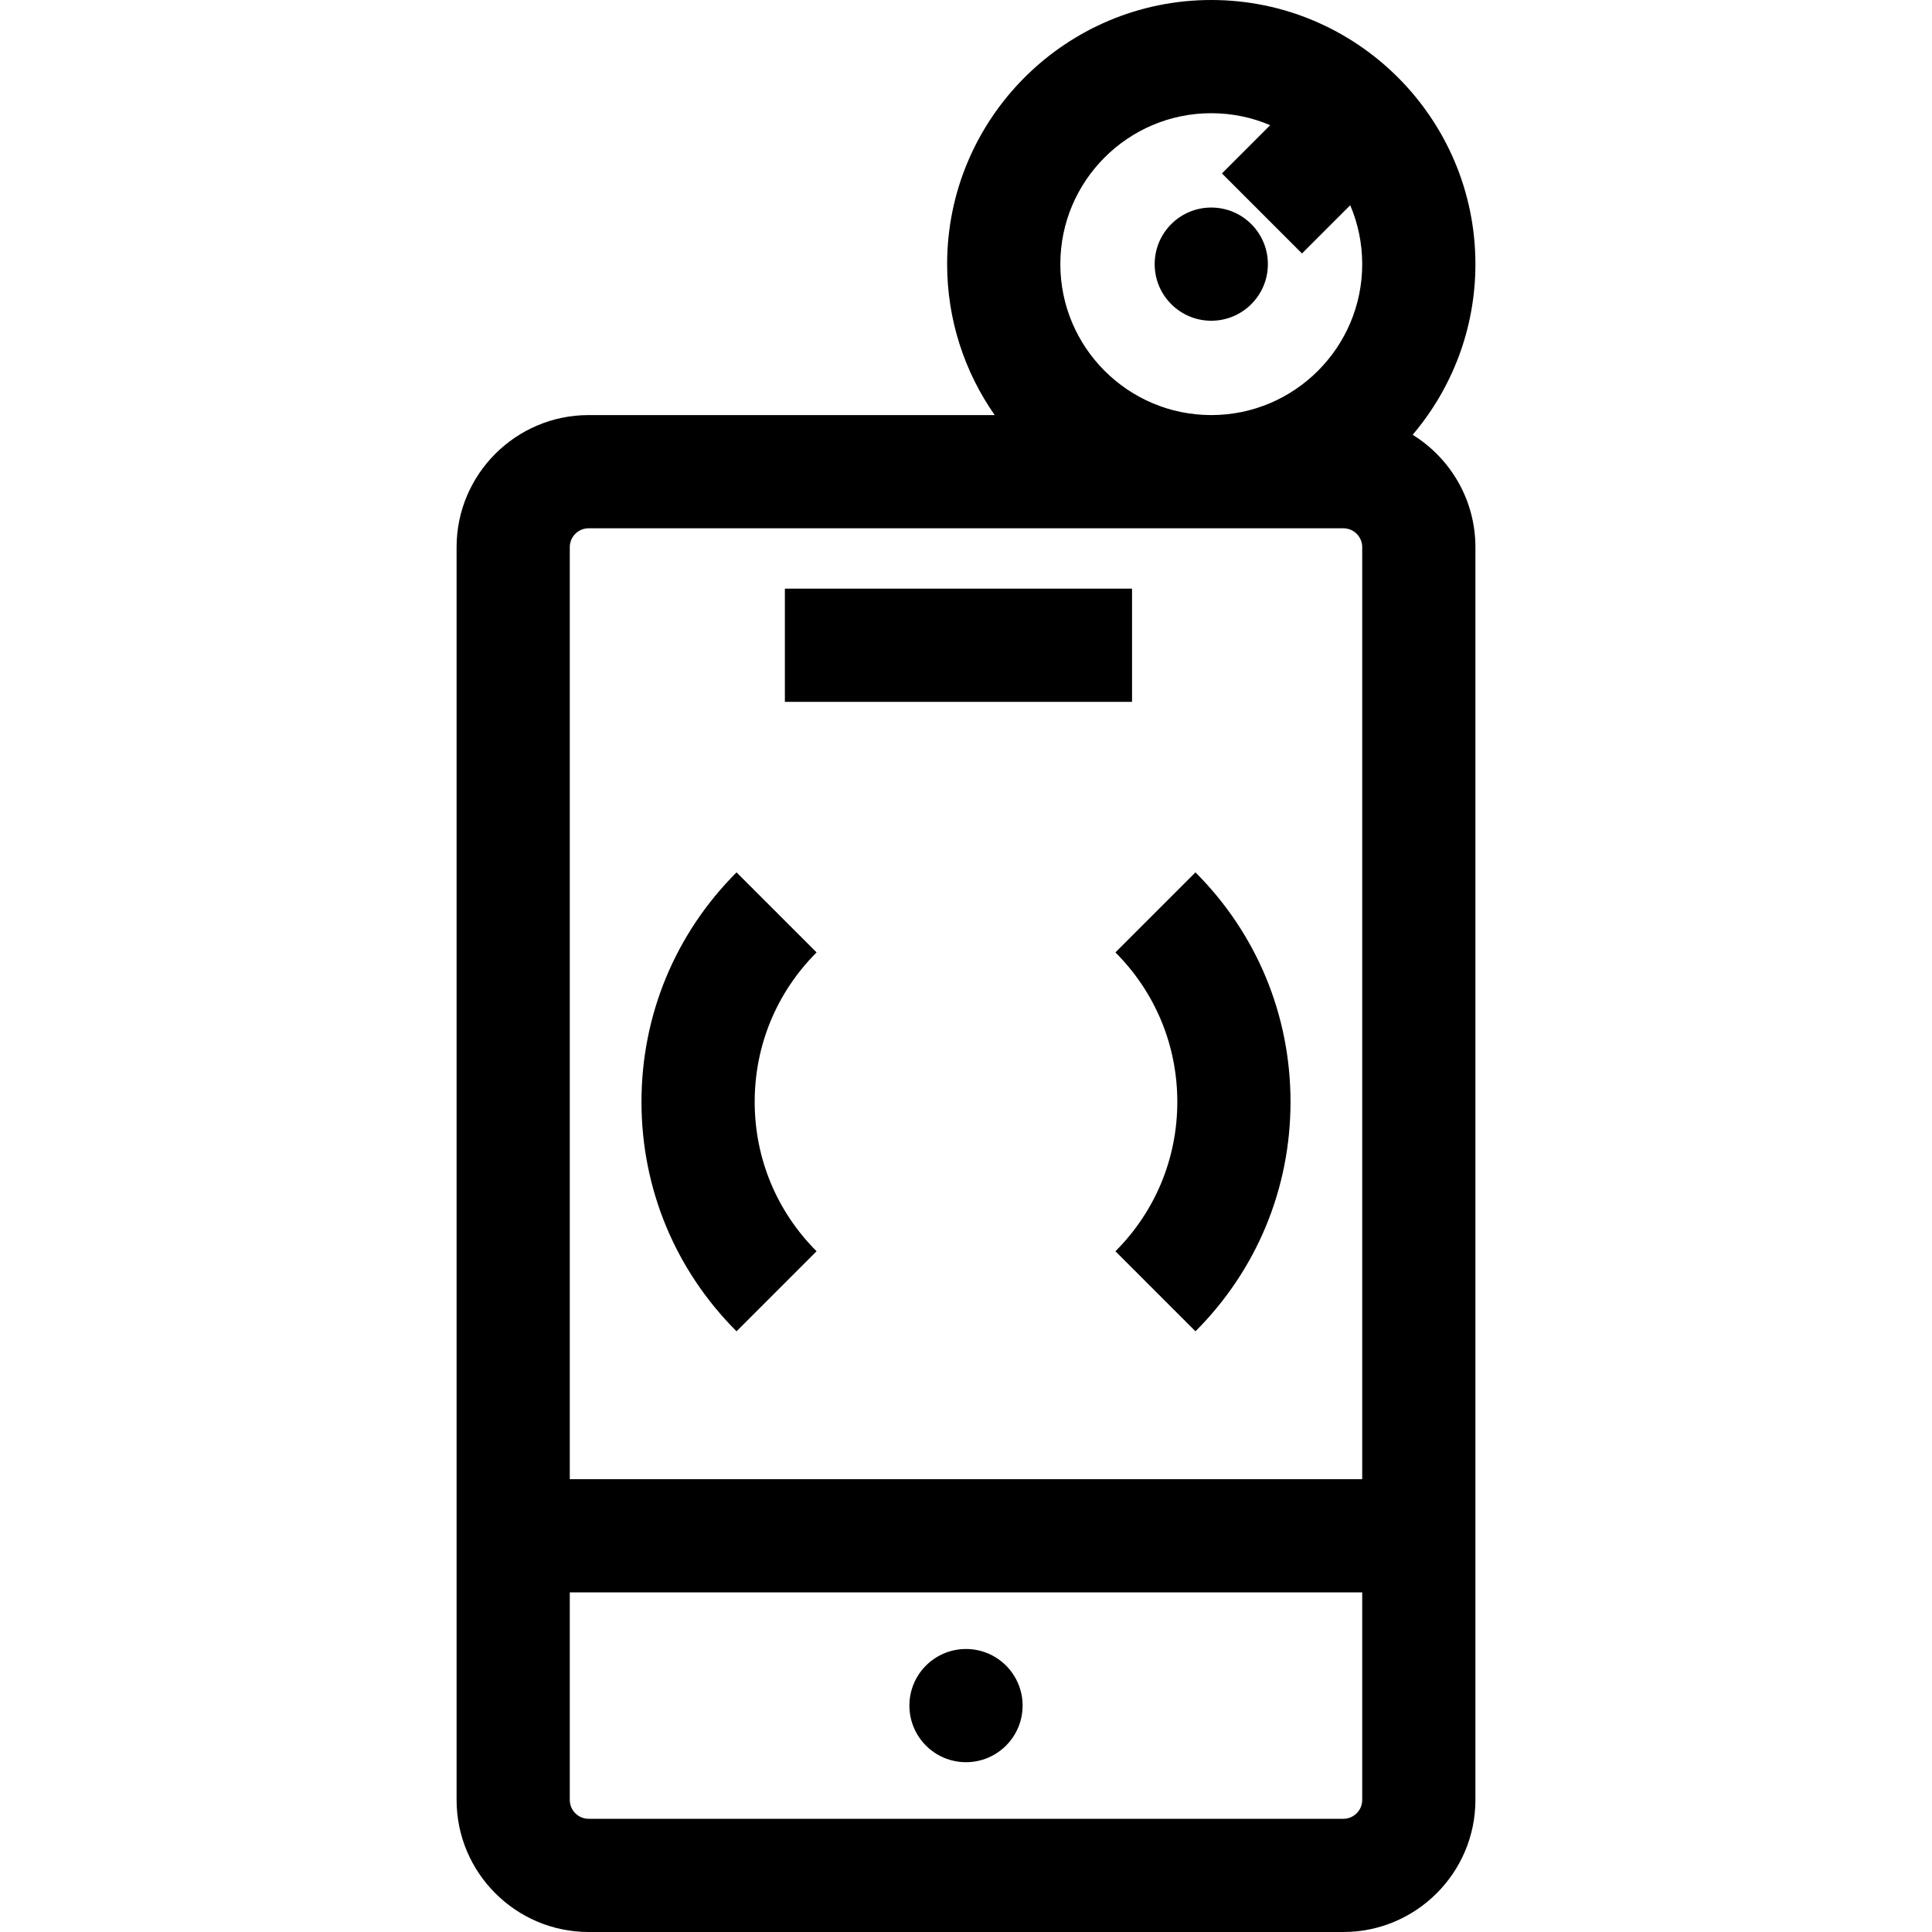 <?xml version="1.0" encoding="iso-8859-1"?>
<!-- Generator: Adobe Illustrator 19.0.0, SVG Export Plug-In . SVG Version: 6.00 Build 0)  -->
<svg version="1.1" id="Capa_1" xmlns="http://www.w3.org/2000/svg" xmlns:xlink="http://www.w3.org/1999/xlink" x="0px" y="0px"
	 viewBox="0 0 512 512" style="enable-background:new 0 0 512 512;" xml:space="preserve">
<g>
	<g>
		<path d="M374.369,115.224C384.73,103.015,391,87.23,391,70c0-38.599-31.402-70-70-70c-38.598,0-70,31.401-70,70
			c0,14.865,4.672,28.652,12.604,40H156c-19.299,0-35,15.701-35,35v332c0,19.299,15.701,35,35,35h200c19.299,0,35-15.701,35-35V145
			C391,132.434,384.341,121.398,374.369,115.224z M361,477c0,2.757-2.243,5-5,5H156c-2.757,0-5-2.243-5-5v-55h210V477z M361,392H151
			V145c0-2.757,2.243-5,5-5h200c2.757,0,5,2.243,5,5V392z M321,110c-22.056,0-40-17.944-40-40c0-22.056,17.944-40,40-40
			c5.537,0,10.813,1.132,15.613,3.175l-12.784,12.784l21.213,21.213l12.784-12.784C359.868,59.187,361,64.464,361,70
			C361,92.056,343.056,110,321,110z"/>
	</g>
</g>
<g>
	<g>
		<circle cx="256" cy="452" r="15"/>
	</g>
</g>
<g>
	<g>
		<rect x="208" y="156" width="92" height="30"/>
	</g>
</g>
<g>
	<g>
		<circle cx="321" cy="70" r="15"/>
	</g>
</g>
<g>
	<g>
		<path d="M316.811,231.189l-21.213,21.213C306.175,262.979,312,277.042,312,292s-5.825,29.021-16.402,39.598l21.213,21.213
			C333.054,336.567,342,314.972,342,292S333.054,247.433,316.811,231.189z"/>
	</g>
</g>
<g>
	<g>
		<path d="M216.402,252.402l-21.213-21.213C178.946,247.433,170,269.028,170,292s8.946,44.567,25.189,60.811l21.213-21.213
			C205.825,321.021,200,306.958,200,292S205.825,262.979,216.402,252.402z"/>
	</g>
</g>
<g>
</g>
<g>
</g>
<g>
</g>
<g>
</g>
<g>
</g>
<g>
</g>
<g>
</g>
<g>
</g>
<g>
</g>
<g>
</g>
<g>
</g>
<g>
</g>
<g>
</g>
<g>
</g>
<g>
</g>
</svg>
